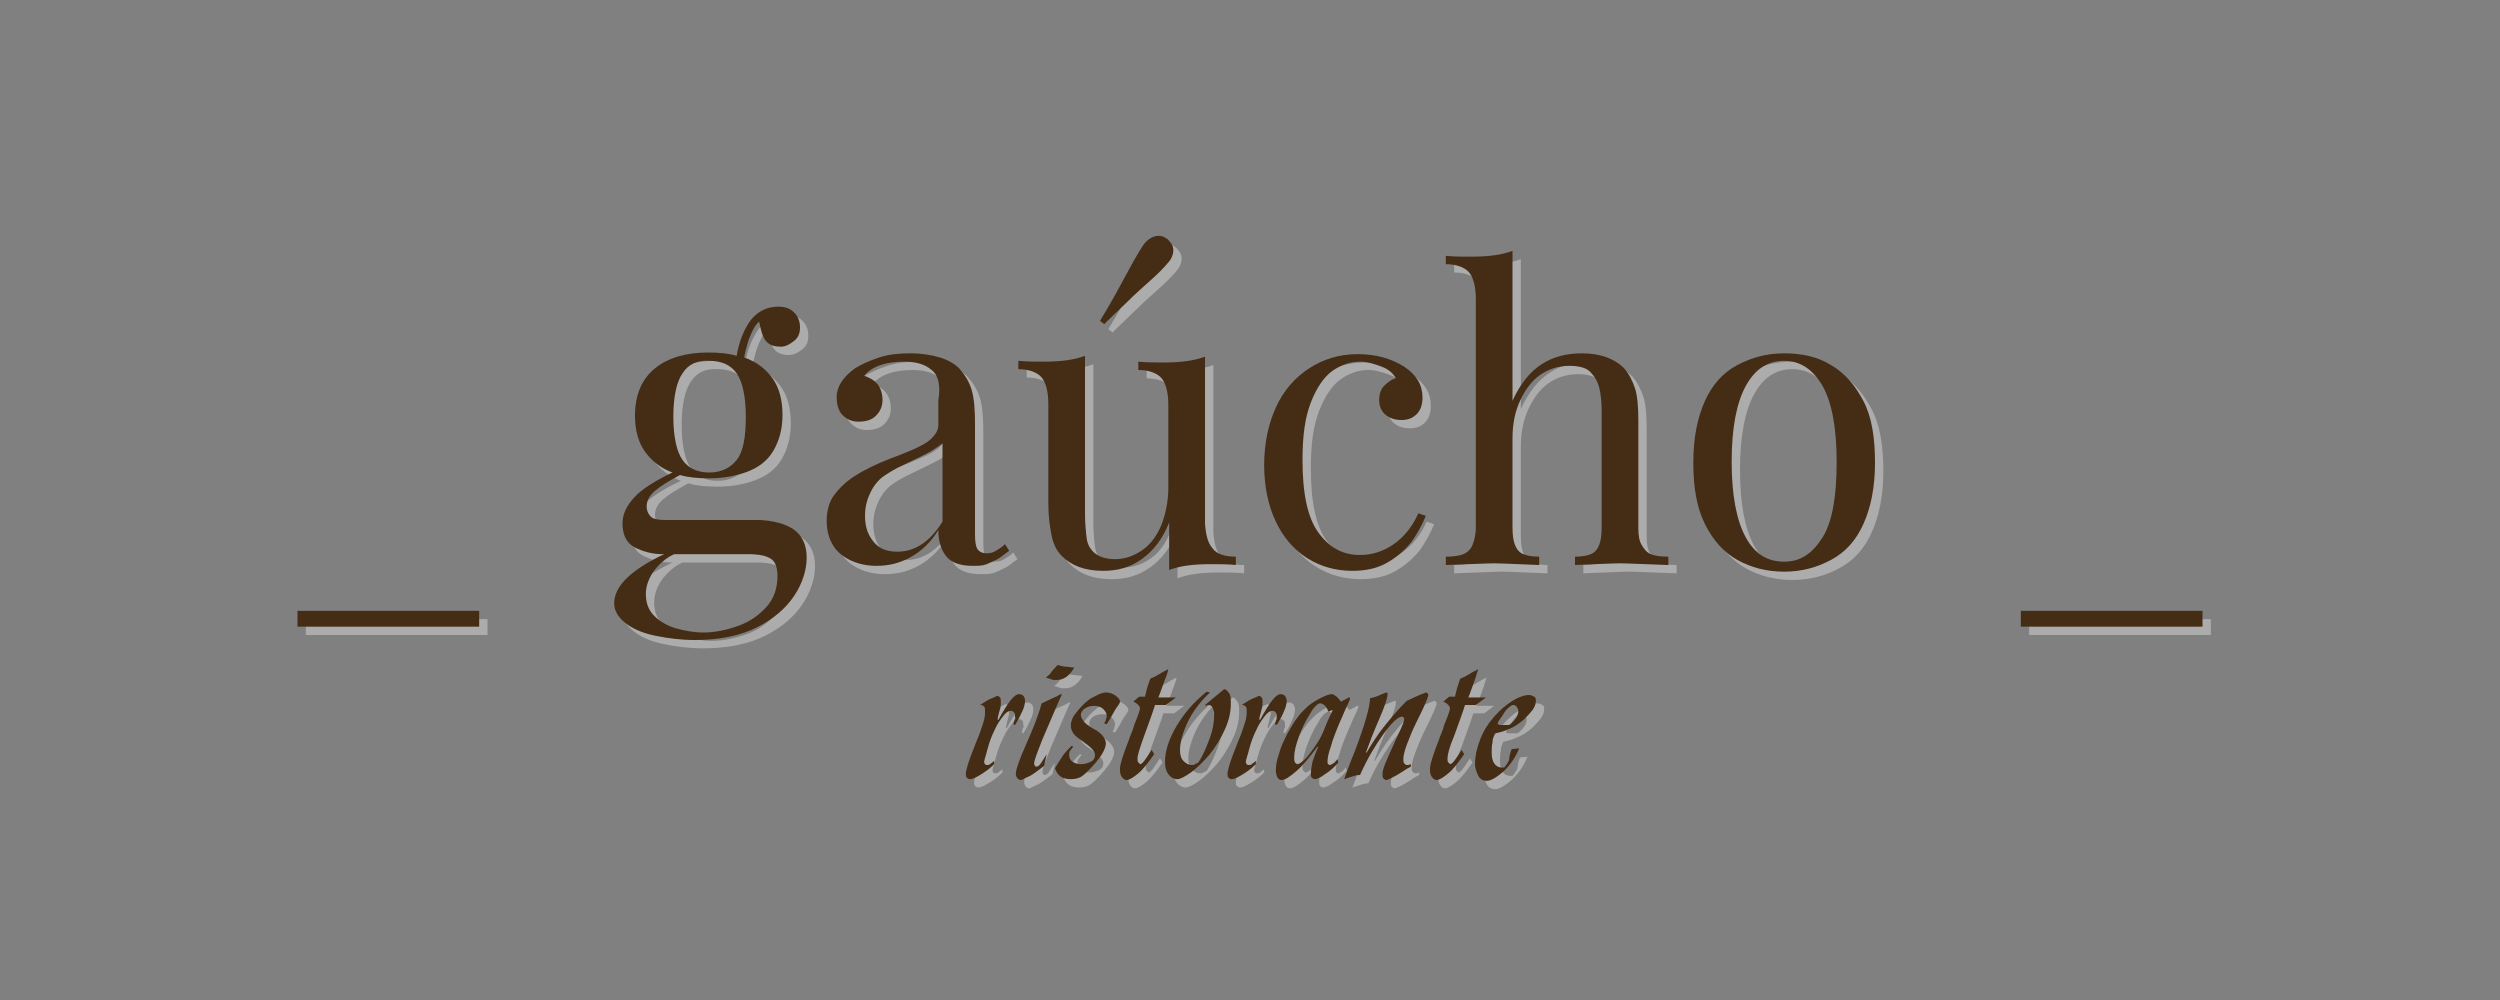 <?xml version="1.0" encoding="utf-8"?>
<svg version="1.1" id="Layer_1" xmlns="http://www.w3.org/2000/svg" xmlns:xlink="http://www.w3.org/1999/xlink" x="0px" y="0px"
	 viewBox="0 0 300 120" enable-background="new 0 0 300 120" xml:space="preserve">
<rect x="0" y="0" width="300" height="120" fill="#808080" stroke="none"/>
<g>
	<g opacity="0.35">
		<path fill="#FFFFFF" d="M36.7,76.2v-1.9h21.8v1.9H36.7z"/>
		<path fill="#FFFFFF" d="M96.2,64.5c1,0.7,1.6,1.8,1.6,3.4c0,1.5-0.5,3.1-1.5,4.6s-2.5,2.8-4.5,3.8c-2,1-4.5,1.5-7.4,1.5
			c-1.7,0-3.2-0.2-4.7-0.5s-2.7-0.8-3.6-1.5s-1.4-1.5-1.4-2.4c0-1.1,0.6-2.2,1.7-3.2s2.6-1.9,4.3-2.7h-0.2c-1.2,0-2.3-0.3-3.3-0.8
			s-1.5-1.5-1.5-2.9c0-1.1,0.5-2.1,1.4-3.1s2.5-2,4.6-3c-1.4-0.5-2.5-1.4-3.3-2.5s-1.2-2.6-1.2-4.3c0-2.5,0.8-4.4,2.4-5.7
			s3.8-1.9,6.4-1.9c1.2,0,2.4,0.1,3.4,0.4c0.3-1.8,0.9-3.2,1.7-4.3c0.9-1.1,2-1.6,3.3-1.6c0.8,0,1.4,0.2,1.9,0.7s0.7,1.1,0.7,1.8
			c0,0.7-0.2,1.2-0.7,1.6s-1,0.7-1.6,0.7c-0.8,0-1.4-0.2-1.8-0.7s-0.6-1.3-0.8-2.3c-0.5,0.4-0.9,1.2-1.3,2.3c-0.2,0.7-0.4,1.4-0.5,2
			c1.5,0.5,2.6,1.4,3.4,2.5s1.2,2.6,1.2,4.4c0,1.7-0.4,3.1-1.1,4.3s-1.8,2-3.1,2.5s-2.9,0.8-4.6,0.8c-1.3,0-2.5-0.1-3.5-0.4
			c-1.3,0.7-2.3,1.3-3,1.9s-1,1.2-1,1.9c0,0.5,0.2,0.9,0.5,1.2s0.9,0.4,1.8,0.4h11.3C93.8,63.5,95.1,63.8,96.2,64.5z M79.4,69.6
			c-0.6,0.9-0.9,1.8-0.9,2.7c0,1,0.3,1.9,1,2.6s1.6,1.2,2.6,1.5c1.1,0.3,2.2,0.5,3.3,0.5c1.4,0,2.8-0.3,4.2-0.8s2.5-1.3,3.4-2.3
			s1.3-2.3,1.3-3.7c0-0.6-0.1-1.1-0.3-1.5S93.5,68,93,67.8s-1.3-0.3-2.2-0.3h-8.9C80.8,68,80,68.8,79.4,69.6z M82.9,45.8
			c-0.7,1-1.1,2.8-1.1,5.2s0.4,4.2,1.1,5.2s1.8,1.5,3.2,1.5c1.4,0,2.5-0.5,3.3-1.5s1.1-2.8,1.1-5.2s-0.4-4.2-1.1-5.2
			s-1.8-1.5-3.3-1.5C84.7,44.2,83.6,44.7,82.9,45.8z"/>
		<path fill="#FFFFFF" d="M112.8,45.4c-0.8-0.7-1.9-1-3.3-1c-2.3,0-3.9,0.6-4.8,1.7c0.6,0.2,1.2,0.5,1.6,1s0.6,1.2,0.6,1.9
			c0,0.8-0.3,1.4-0.8,1.9s-1.2,0.7-2.1,0.7c-0.8,0-1.4-0.3-1.9-0.8s-0.7-1.3-0.7-2.2c0-1.2,0.8-2.4,2.2-3.4c0.8-0.5,1.7-0.9,2.9-1.3
			s2.4-0.5,3.8-0.5c1.3,0,2.5,0.2,3.5,0.5s1.8,0.8,2.3,1.3c0.7,0.8,1.2,1.6,1.5,2.6s0.4,2.4,0.4,4.1v13.3c0,0.8,0.1,1.4,0.3,1.7
			s0.6,0.5,1.1,0.5c0.4,0,0.8-0.1,1.1-0.3s0.7-0.4,1.1-0.8l0.5,0.8c-0.6,0.4-1,0.8-1.4,1s-0.8,0.4-1.3,0.6s-1,0.2-1.7,0.2
			c-1.5,0-2.6-0.4-3.2-1.2s-0.9-1.8-0.9-3.1c-0.9,1.5-2.1,2.6-3.4,3.3s-2.6,1-4,1c-1.1,0-2.1-0.2-3-0.6s-1.7-1-2.2-1.8
			s-0.8-1.8-0.8-3c0-1.2,0.3-2.3,0.9-3.1s1.4-1.6,2.5-2.3s2.5-1.4,4.3-2.1c0.3-0.1,1.1-0.4,2.3-0.9s2.1-1,2.6-1.5s0.8-1,0.8-1.6v-3
			C113.9,47.3,113.6,46,112.8,45.4z M112.8,55.1c-0.5,0.3-1.7,0.9-3.4,1.7c-0.9,0.4-1.7,0.9-2.3,1.3s-1.2,1.1-1.6,1.9
			s-0.7,1.7-0.7,2.9c0,1.4,0.4,2.4,1.1,3.2s1.6,1.1,2.8,1.1c2.1,0,3.9-1.2,5.4-3.6v-9.4C113.7,54.5,113.3,54.8,112.8,55.1z"/>
		<path fill="#FFFFFF" d="M146.5,66.8c0.5,0.7,1.5,1,2.8,1v1c-1-0.1-2-0.1-3-0.1c-2.1,0-3.7,0.2-5,0.7v-5.7c-0.8,2-1.9,3.4-3.3,4.4
			s-2.9,1.4-4.6,1.4c-2.2,0-3.8-0.6-5-1.8c-0.6-0.6-1-1.4-1.2-2.4s-0.4-2.3-0.4-3.8v-12c0-1.5-0.3-2.6-0.8-3.2s-1.5-1-2.8-1v-1
			c1,0.1,2,0.1,3,0.1c2,0,3.7-0.2,5-0.7v18.9c0,1.2,0.1,2.2,0.2,3s0.5,1.4,1,1.8s1.3,0.7,2.4,0.7c1.2,0,2.3-0.4,3.3-1.1
			s1.8-1.8,2.3-3.1s0.8-2.8,0.8-4.4v-9.9c0-1.5-0.3-2.6-0.8-3.2s-1.5-1-2.8-1v-1c1,0.1,2,0.1,3,0.1c2,0,3.7-0.2,5-0.7v20.1
			C145.7,65.1,145.9,66.1,146.5,66.8z M134.7,36.6c0.5-0.9,1.1-2,1.8-3.3s1.3-2.3,1.7-2.9c0.5-0.7,1.2-1.1,1.8-1.1
			c0.4,0,0.7,0.1,1.1,0.4c0.4,0.4,0.7,0.8,0.7,1.3c0,0.5-0.2,1.1-0.7,1.6c-0.5,0.6-1.2,1.3-2.1,2.1s-1.8,1.6-2.6,2.4
			s-1.8,1.7-2.9,2.8l-0.5-0.4C133.6,38.5,134.2,37.5,134.7,36.6z"/>
		<path fill="#FFFFFF" d="M170.4,66c-0.8,1-1.7,1.8-2.9,2.5s-2.6,1-4.2,1c-2,0-3.8-0.5-5.4-1.5s-2.9-2.5-3.8-4.4s-1.4-4.2-1.4-6.8
			c0-2.6,0.5-4.9,1.4-6.9s2.3-3.6,4-4.7s3.6-1.7,5.8-1.7s4,0.5,5.6,1.5c1.5,1,2.2,2.2,2.2,3.7c0,0.8-0.2,1.5-0.7,2s-1.1,0.7-1.8,0.7
			c-0.8,0-1.4-0.2-1.9-0.6s-0.8-1-0.8-1.8c0-0.7,0.2-1.3,0.6-1.7s0.9-0.8,1.4-0.9c-0.3-0.6-0.9-1.1-1.7-1.4s-1.7-0.6-2.6-0.6
			c-1.2,0-2.3,0.4-3.3,1.1s-1.9,2-2.6,3.8s-1,4-1,6.9c0,4,0.6,6.9,1.9,8.7s2.9,2.7,5,2.7c1.4,0,2.7-0.4,3.9-1.2s2.3-2,3.1-3.8
			l0.9,0.3C171.7,63.9,171.1,65,170.4,66z"/>
		<path fill="#FFFFFF" d="M186,44.7c1.4-0.9,3-1.3,4.8-1.3c2.2,0,3.9,0.6,5.1,1.8c0.6,0.7,1,1.5,1.3,2.4s0.4,2.3,0.4,3.9v12.8
			c0,0.9,0.1,1.6,0.4,2.1s0.6,0.9,1.1,1.1s1.2,0.3,2.1,0.3v1c-3-0.1-4.9-0.2-5.8-0.2c-0.9,0-2.7,0.1-5.4,0.2v-1
			c0.8,0,1.4-0.1,1.9-0.3s0.8-0.6,1-1.1s0.3-1.2,0.3-2.1V50.4c0-1.2-0.1-2.1-0.3-2.9s-0.6-1.4-1.1-1.9s-1.4-0.7-2.5-0.7
			c-1.3,0-2.5,0.4-3.5,1.1s-1.8,1.8-2.4,3.1s-0.9,2.8-0.9,4.5v10.7c0,0.9,0.1,1.6,0.3,2.1s0.5,0.9,1,1.1s1.1,0.3,1.9,0.3v1
			c-2.7-0.1-4.5-0.2-5.4-0.2c-0.9,0-2.8,0.1-5.8,0.2v-1c0.9,0,1.6-0.1,2.1-0.3s0.9-0.6,1.1-1.1s0.4-1.2,0.4-2.1V36.9
			c0-1.5-0.3-2.6-0.8-3.2s-1.5-1-2.8-1v-1c1,0.1,2,0.1,3,0.1c2.1,0,3.7-0.2,5-0.7v18C183.4,47.1,184.6,45.6,186,44.7z"/>
		<path fill="#FFFFFF" d="M220.7,44.8c1.6,0.9,2.9,2.4,3.9,4.3s1.4,4.4,1.4,7.4s-0.5,5.4-1.4,7.4s-2.2,3.4-3.9,4.3s-3.5,1.4-5.6,1.4
			s-4-0.5-5.6-1.4s-2.9-2.3-3.9-4.3s-1.4-4.4-1.4-7.4s0.5-5.4,1.4-7.4s2.2-3.4,3.9-4.3s3.5-1.4,5.6-1.4S219.1,43.8,220.7,44.8z
			 M210.5,47.3c-1.1,2-1.7,5-1.7,9.1c0,4.1,0.6,7.1,1.7,9.1s2.6,2.9,4.6,2.9s3.4-1,4.6-2.9s1.7-5,1.7-9.1c0-4.1-0.6-7.2-1.7-9.1
			s-2.6-3-4.6-3S211.6,45.3,210.5,47.3z"/>
		<path fill="#FFFFFF" d="M243.5,76.2v-1.9h21.8v1.9H243.5z"/>
	</g>
	<g>
		<g>
			<path fill="#442C15" d="M35.7,75.2v-1.9h21.8v1.9H35.7z"/>
			<path fill="#442C15" d="M95.2,63.5c1,0.7,1.6,1.8,1.6,3.4c0,1.5-0.5,3.1-1.5,4.6s-2.5,2.8-4.5,3.8c-2,1-4.5,1.5-7.4,1.5
				c-1.7,0-3.2-0.2-4.7-0.5s-2.7-0.8-3.6-1.5s-1.4-1.5-1.4-2.4c0-1.1,0.6-2.2,1.7-3.2s2.6-1.9,4.3-2.7h-0.2c-1.2,0-2.3-0.3-3.3-0.8
				s-1.5-1.5-1.5-2.9c0-1.1,0.5-2.1,1.4-3.1s2.5-2,4.6-3c-1.4-0.5-2.5-1.4-3.3-2.5s-1.2-2.6-1.2-4.3c0-2.5,0.8-4.4,2.4-5.7
				s3.8-1.9,6.4-1.9c1.2,0,2.4,0.1,3.4,0.4c0.3-1.8,0.9-3.2,1.7-4.3c0.9-1.1,2-1.6,3.3-1.6c0.8,0,1.4,0.2,1.9,0.7s0.7,1.1,0.7,1.8
				c0,0.7-0.2,1.2-0.7,1.6s-1,0.7-1.6,0.7c-0.8,0-1.4-0.2-1.8-0.7s-0.6-1.3-0.8-2.3c-0.5,0.4-0.9,1.2-1.3,2.3
				c-0.2,0.7-0.4,1.4-0.5,2c1.5,0.5,2.6,1.4,3.4,2.5s1.2,2.6,1.2,4.4c0,1.7-0.4,3.1-1.1,4.3s-1.8,2-3.1,2.5s-2.9,0.8-4.6,0.8
				c-1.3,0-2.5-0.1-3.5-0.4c-1.3,0.7-2.3,1.3-3,1.9s-1,1.2-1,1.9c0,0.5,0.2,0.9,0.5,1.2s0.9,0.4,1.8,0.4h11.3
				C92.8,62.5,94.1,62.8,95.2,63.5z M78.4,68.6c-0.6,0.9-0.9,1.8-0.9,2.7c0,1,0.3,1.9,1,2.6s1.6,1.2,2.6,1.5
				c1.1,0.3,2.2,0.5,3.3,0.5c1.4,0,2.8-0.3,4.2-0.8s2.5-1.3,3.4-2.3s1.3-2.3,1.3-3.7c0-0.6-0.1-1.1-0.3-1.5S92.5,67,92,66.8
				s-1.3-0.3-2.2-0.3h-8.9C79.8,67,79,67.8,78.4,68.6z M81.9,44.8c-0.7,1-1.1,2.8-1.1,5.2s0.4,4.2,1.1,5.2s1.8,1.5,3.2,1.5
				c1.4,0,2.5-0.5,3.3-1.5s1.1-2.8,1.1-5.2s-0.4-4.2-1.1-5.2s-1.8-1.5-3.3-1.5C83.7,43.2,82.6,43.7,81.9,44.8z"/>
			<path fill="#442C15" d="M111.8,44.4c-0.8-0.7-1.9-1-3.3-1c-2.3,0-3.9,0.6-4.8,1.7c0.6,0.2,1.2,0.5,1.6,1s0.6,1.2,0.6,1.9
				c0,0.8-0.3,1.4-0.8,1.9s-1.2,0.7-2.1,0.7c-0.8,0-1.4-0.3-1.9-0.8s-0.7-1.3-0.7-2.2c0-1.2,0.8-2.4,2.2-3.4
				c0.8-0.5,1.7-0.9,2.9-1.3s2.4-0.5,3.8-0.5c1.3,0,2.5,0.2,3.5,0.5s1.8,0.8,2.3,1.3c0.7,0.8,1.2,1.6,1.5,2.6s0.4,2.4,0.4,4.1v13.3
				c0,0.8,0.1,1.4,0.3,1.7s0.6,0.5,1.1,0.5c0.4,0,0.8-0.1,1.1-0.3s0.7-0.4,1.1-0.8l0.5,0.8c-0.6,0.4-1,0.8-1.4,1s-0.8,0.4-1.3,0.6
				s-1,0.2-1.7,0.2c-1.5,0-2.6-0.4-3.2-1.2s-0.9-1.8-0.9-3.1c-0.9,1.5-2.1,2.6-3.4,3.3s-2.6,1-4,1c-1.1,0-2.1-0.2-3-0.6
				s-1.7-1-2.2-1.8s-0.8-1.8-0.8-3c0-1.2,0.3-2.3,0.9-3.1s1.4-1.6,2.5-2.3s2.5-1.4,4.3-2.1c0.3-0.1,1.1-0.4,2.3-0.9s2.1-1,2.6-1.5
				s0.8-1,0.8-1.6v-3C112.9,46.3,112.6,45,111.8,44.4z M111.8,54.1c-0.5,0.3-1.7,0.9-3.4,1.7c-0.9,0.4-1.7,0.9-2.3,1.3
				s-1.2,1.1-1.6,1.9s-0.7,1.7-0.7,2.9c0,1.4,0.4,2.4,1.1,3.2s1.6,1.1,2.8,1.1c2.1,0,3.9-1.2,5.4-3.6v-9.4
				C112.7,53.5,112.3,53.8,111.8,54.1z"/>
			<path fill="#442C15" d="M145.5,65.8c0.5,0.7,1.5,1,2.8,1v1c-1-0.1-2-0.1-3-0.1c-2.1,0-3.7,0.2-5,0.7v-5.7c-0.8,2-1.9,3.4-3.3,4.4
				s-2.9,1.4-4.6,1.4c-2.2,0-3.8-0.6-5-1.8c-0.6-0.6-1-1.4-1.2-2.4s-0.4-2.3-0.4-3.8v-12c0-1.5-0.3-2.6-0.8-3.2s-1.5-1-2.8-1v-1
				c1,0.1,2,0.1,3,0.1c2,0,3.7-0.2,5-0.7v18.9c0,1.2,0.1,2.2,0.2,3s0.5,1.4,1,1.8s1.3,0.7,2.4,0.7c1.2,0,2.3-0.4,3.3-1.1
				s1.8-1.8,2.3-3.1s0.8-2.8,0.8-4.4v-9.9c0-1.5-0.3-2.6-0.8-3.2s-1.5-1-2.8-1v-1c1,0.1,2,0.1,3,0.1c2,0,3.7-0.2,5-0.7v20.1
				C144.7,64.1,144.9,65.1,145.5,65.8z M133.7,35.6c0.5-0.9,1.1-2,1.8-3.3s1.3-2.3,1.7-2.9c0.5-0.7,1.2-1.1,1.8-1.1
				c0.4,0,0.7,0.1,1.1,0.4c0.4,0.4,0.7,0.8,0.7,1.3c0,0.5-0.2,1.1-0.7,1.6c-0.5,0.6-1.2,1.3-2.1,2.1s-1.8,1.6-2.6,2.4
				s-1.8,1.7-2.9,2.8l-0.5-0.4C132.6,37.5,133.2,36.5,133.7,35.6z"/>
			<path fill="#442C15" d="M169.4,65c-0.8,1-1.7,1.8-2.9,2.5s-2.6,1-4.2,1c-2,0-3.8-0.5-5.4-1.5s-2.9-2.5-3.8-4.4s-1.4-4.2-1.4-6.8
				c0-2.6,0.5-4.9,1.4-6.9s2.3-3.6,4-4.7s3.6-1.7,5.8-1.7s4,0.5,5.6,1.5c1.5,1,2.2,2.2,2.2,3.7c0,0.8-0.2,1.5-0.7,2
				s-1.1,0.7-1.8,0.7c-0.8,0-1.4-0.2-1.9-0.6s-0.8-1-0.8-1.8c0-0.7,0.2-1.3,0.6-1.7s0.9-0.8,1.4-0.9c-0.3-0.6-0.9-1.1-1.7-1.4
				s-1.7-0.6-2.6-0.6c-1.2,0-2.3,0.4-3.3,1.1s-1.9,2-2.6,3.8s-1,4-1,6.9c0,4,0.6,6.9,1.9,8.7s2.9,2.7,5,2.7c1.4,0,2.7-0.4,3.9-1.2
				s2.3-2,3.1-3.8l0.9,0.3C170.7,62.9,170.1,64,169.4,65z"/>
			<path fill="#442C15" d="M185,43.7c1.4-0.9,3-1.3,4.8-1.3c2.2,0,3.9,0.6,5.1,1.8c0.6,0.7,1,1.5,1.3,2.4s0.4,2.3,0.4,3.9v12.8
				c0,0.9,0.1,1.6,0.4,2.1s0.6,0.9,1.1,1.1s1.2,0.3,2.1,0.3v1c-3-0.1-4.9-0.2-5.8-0.2c-0.9,0-2.7,0.1-5.4,0.2v-1
				c0.8,0,1.4-0.1,1.9-0.3s0.8-0.6,1-1.1s0.3-1.2,0.3-2.1V49.4c0-1.2-0.1-2.1-0.3-2.9s-0.6-1.4-1.1-1.9s-1.4-0.7-2.5-0.7
				c-1.3,0-2.5,0.4-3.5,1.1s-1.8,1.8-2.4,3.1s-0.9,2.8-0.9,4.5v10.7c0,0.9,0.1,1.6,0.3,2.1s0.5,0.9,1,1.1s1.1,0.3,1.9,0.3v1
				c-2.7-0.1-4.5-0.2-5.4-0.2c-0.9,0-2.8,0.1-5.8,0.2v-1c0.9,0,1.6-0.1,2.1-0.3s0.9-0.6,1.1-1.1s0.4-1.2,0.4-2.1V35.9
				c0-1.5-0.3-2.6-0.8-3.2s-1.5-1-2.8-1v-1c1,0.1,2,0.1,3,0.1c2.1,0,3.7-0.2,5-0.7v18C182.4,46.1,183.6,44.6,185,43.7z"/>
			<path fill="#442C15" d="M219.7,43.8c1.6,0.9,2.9,2.4,3.9,4.3s1.4,4.4,1.4,7.4s-0.5,5.4-1.4,7.4s-2.2,3.4-3.9,4.3
				s-3.5,1.4-5.6,1.4s-4-0.5-5.6-1.4s-2.9-2.3-3.9-4.3s-1.4-4.4-1.4-7.4s0.5-5.4,1.4-7.4s2.2-3.4,3.9-4.3s3.5-1.4,5.6-1.4
				S218.1,42.8,219.7,43.8z M209.5,46.3c-1.1,2-1.7,5-1.7,9.1c0,4.1,0.6,7.1,1.7,9.1s2.6,2.9,4.6,2.9s3.4-1,4.6-2.9s1.7-5,1.7-9.1
				c0-4.1-0.6-7.2-1.7-9.1s-2.6-3-4.6-3S210.6,44.3,209.5,46.3z"/>
			<path fill="#442C15" d="M242.5,75.2v-1.9h21.8v1.9H242.5z"/>
		</g>
	</g>
</g>
<g>
	<g opacity="0.35">
		<path fill="#FFFFFF" d="M118.6,85.6c0.6-0.4,1.1-0.7,1.4-0.8s0.6-0.3,0.7-0.3c0.1,0,0.2,0.1,0.3,0.2s0.1,0.3,0.1,0.5
			c0,0.3,0,0.6-0.1,0.9s-0.2,0.7-0.3,1.2l0.1,0.1c0.6-1.1,1.1-1.9,1.5-2.4s0.7-0.7,1-0.7c0.2,0,0.4,0.1,0.5,0.2s0.2,0.3,0.2,0.6
			c0,0.3-0.1,0.8-0.3,1.2s-0.5,1.1-0.9,1.7l-0.2-0.1c0.1-0.3,0.1-0.5,0.2-0.6s0-0.2,0-0.3c0-0.2,0-0.4-0.1-0.5s-0.2-0.2-0.4-0.2
			c-0.3,0-0.6,0.2-0.9,0.6s-0.7,0.9-1,1.6c-0.4,0.8-0.7,1.6-0.9,2.4s-0.4,1.3-0.4,1.5c0,0.1,0,0.2,0.1,0.3s0.1,0.1,0.3,0.1
			c0.1,0,0.2,0,0.3-0.1s0.3-0.2,0.5-0.4l0,0.4c-0.6,0.6-1.2,1-1.7,1.3s-0.9,0.5-1.2,0.5c-0.2,0-0.3-0.1-0.4-0.2s-0.1-0.3-0.1-0.5
			c0-0.2,0.1-0.5,0.2-0.9s0.5-1.5,1.1-3c0.4-0.9,0.6-1.6,0.8-2.2s0.2-1,0.2-1.4c0-0.2,0-0.4-0.1-0.5s-0.2-0.2-0.4-0.2L118.6,85.6z"
			/>
		<path fill="#FFFFFF" d="M126,85.4c0.5-0.2,1-0.5,1.5-0.7s0.7-0.4,0.8-0.4c0,0,0.1,0,0.1,0s0,0,0,0.1c0,0-0.3,0.6-0.8,1.8
			s-1,2.3-1.5,3.5c-0.4,1-0.7,1.8-0.8,2.1s-0.2,0.6-0.2,0.8c0,0.1,0,0.2,0.1,0.3s0.1,0.1,0.2,0.1c0.1,0,0.3-0.1,0.5-0.4
			s0.4-0.6,0.7-1.1l-0.3,1.4c-0.8,0.6-1.4,1.1-1.9,1.3s-0.7,0.4-0.9,0.4c-0.2,0-0.3-0.1-0.4-0.2s-0.2-0.3-0.2-0.6
			c0-0.4,0.4-1.6,1.2-3.4S125.6,86.9,126,85.4z M126.5,82.3c0.3-0.2,0.5-0.4,0.7-0.7s0.5-0.5,0.7-0.8c0.4,0.1,0.7,0.2,1,0.2
			s0.6,0.1,1,0.1c-0.2,0.4-0.5,0.8-0.9,1.1s-0.8,0.4-1.3,0.4c-0.2,0-0.4,0-0.6-0.1S126.7,82.4,126.5,82.3z"/>
		<path fill="#FFFFFF" d="M133.8,87.9l-0.3-0.1c0.1-0.2,0.2-0.3,0.2-0.4s0.1-0.3,0.1-0.4c0-0.4-0.1-0.6-0.4-0.9s-0.7-0.4-1.1-0.4
			c-0.4,0-0.8,0.1-1.1,0.3s-0.5,0.5-0.5,0.8c0,0.2,0.1,0.4,0.3,0.7s0.6,0.6,1.3,1c0,0,0.1,0.1,0.2,0.1c0.8,0.5,1.2,1.1,1.2,1.6
			c0,0.3-0.1,0.6-0.3,1s-0.5,0.8-0.9,1.3c-0.7,0.8-1.2,1.3-1.6,1.6s-0.9,0.4-1.4,0.4c-0.5,0-0.9-0.1-1.2-0.3s-0.6-0.6-0.7-1
			c0.2-0.4,0.5-0.8,0.8-1.3s0.7-0.9,1.2-1.4l0.2,0.1c-0.2,0.2-0.3,0.4-0.4,0.5s-0.1,0.3-0.1,0.5c0,0.3,0.1,0.6,0.4,0.8
			s0.6,0.3,1,0.3c0.4,0,0.8-0.1,1.2-0.3s0.5-0.5,0.5-0.8c0-0.4-0.4-0.9-1.3-1.5l-0.1-0.1c-0.6-0.4-1-0.7-1.2-1s-0.3-0.6-0.3-1
			c0-0.3,0.1-0.5,0.2-0.8s0.4-0.6,0.7-1c0.5-0.6,1.1-1.2,1.7-1.5s1.1-0.6,1.6-0.6c0.4,0,0.8,0.1,1.2,0.4s0.5,0.5,0.5,0.7
			c0,0.1-0.1,0.3-0.4,0.7S134.3,87.2,133.8,87.9z"/>
		<path fill="#FFFFFF" d="M139.1,82.4c0.3-0.1,0.7-0.3,1-0.5s0.7-0.4,1.1-0.6c-0.1,0.5-0.3,1-0.5,1.5s-0.4,1.2-0.7,1.9h2.1l-1.2,0.9
			l-1.3,0c-0.3,1-0.8,2.3-1.3,3.7s-0.8,2.3-0.8,2.7c0,0.2,0,0.4,0.1,0.5s0.2,0.2,0.3,0.2c0.3-0.2,0.5-0.5,0.7-0.8s0.4-0.6,0.6-0.9
			l0.3,0.5c-0.7,1-1.3,1.8-1.9,2.3s-1.1,0.8-1.4,0.8c-0.2,0-0.4-0.1-0.6-0.4s-0.2-0.6-0.2-1c0-0.5,0.4-1.7,1.1-3.5
			c0.1-0.4,0.3-0.7,0.3-0.8c0.1-0.2,0.2-0.5,0.3-0.9c0.5-1.2,0.7-1.8,0.7-2c0-0.1-0.1-0.3-0.2-0.4s-0.3-0.3-0.6-0.4l0.7-0.6l0.7,0
			c0.1-0.4,0.2-0.9,0.4-1.5S139,82.5,139.1,82.4z"/>
		<path fill="#FFFFFF" d="M145.8,84l0.4,0.1c-1.1,1-2,2.2-2.6,3.4s-1,2.5-1,3.5c0,0.5,0.1,1,0.4,1.3s0.6,0.5,1,0.5
			c0.1,0,0.3,0,0.4-0.1s0.3-0.1,0.4-0.2c0.6-0.9,1-1.9,1.4-3s0.5-2,0.5-2.8c0-0.3-0.1-0.6-0.2-0.8s-0.3-0.3-0.4-0.3
			c-0.1,0-0.2,0-0.2,0s-0.1,0.1-0.2,0.1l-0.1-0.1l2.3-1.9c0.2,0,0.4,0.2,0.6,0.5s0.2,0.7,0.2,1.2c0,1-0.2,2-0.7,3.1
			s-1.1,2.1-1.9,3.1c-0.8,0.9-1.5,1.6-2.2,2.1s-1.3,0.8-1.6,0.8c-0.4,0-0.8-0.2-1.1-0.6s-0.4-0.9-0.4-1.5c0-1.3,0.5-2.8,1.4-4.3
			S144.2,85.3,145.8,84z"/>
		<path fill="#FFFFFF" d="M150,85.6c0.6-0.4,1.1-0.7,1.4-0.8s0.6-0.3,0.7-0.3c0.1,0,0.2,0.1,0.3,0.2s0.1,0.3,0.1,0.5
			c0,0.3,0,0.6-0.1,0.9c-0.1,0.4-0.2,0.7-0.3,1.2l0.1,0.1c0.6-1.1,1.1-1.9,1.5-2.4c0.4-0.5,0.7-0.7,1-0.7c0.2,0,0.4,0.1,0.5,0.2
			c0.1,0.2,0.2,0.3,0.2,0.6c0,0.3-0.1,0.8-0.3,1.2c-0.2,0.5-0.5,1.1-0.9,1.7l-0.2-0.1c0.1-0.3,0.1-0.5,0.2-0.6c0-0.1,0-0.2,0-0.3
			c0-0.2,0-0.4-0.1-0.5c-0.1-0.1-0.2-0.2-0.4-0.2c-0.3,0-0.6,0.2-0.9,0.6s-0.7,0.9-1,1.6c-0.4,0.8-0.7,1.6-0.9,2.4s-0.4,1.3-0.4,1.5
			c0,0.1,0,0.2,0.1,0.3s0.1,0.1,0.3,0.1c0.1,0,0.2,0,0.3-0.1s0.3-0.2,0.5-0.4l0,0.4c-0.6,0.6-1.2,1-1.7,1.3s-0.9,0.5-1.2,0.5
			c-0.2,0-0.3-0.1-0.4-0.2s-0.1-0.3-0.1-0.5c0-0.2,0.1-0.5,0.2-0.9s0.5-1.5,1.1-3c0.4-0.9,0.6-1.6,0.8-2.2s0.2-1,0.2-1.4
			c0-0.2,0-0.4-0.1-0.5s-0.2-0.2-0.4-0.2L150,85.6z"/>
		<path fill="#FFFFFF" d="M161.5,92.1l0.1,0.4c-0.5,0.6-1.1,1.1-1.6,1.4c-0.5,0.4-1,0.6-1.2,0.6c-0.2,0-0.3-0.1-0.4-0.2
			s-0.1-0.3-0.1-0.5c0-0.4,0.1-0.8,0.2-1.4c0.2-0.5,0.4-1.2,0.7-1.8l-0.1,0c-0.9,1.2-1.7,2.2-2.5,2.9c-0.8,0.7-1.4,1.1-1.8,1.1
			c-0.2,0-0.4-0.1-0.5-0.3c-0.1-0.2-0.2-0.5-0.2-0.8c0-0.6,0.1-1.3,0.4-2.1c0.2-0.8,0.6-1.6,1-2.4c0.4-0.7,0.8-1.4,1.2-1.9
			c0.4-0.6,0.9-1,1.3-1.4c0.5-0.4,1-0.7,1.6-1c0.6-0.3,1-0.4,1.2-0.4c0.2,0,0.3,0.1,0.6,0.3c0.2,0.2,0.4,0.4,0.5,0.6
			c0.2-0.1,0.4-0.2,0.6-0.3s0.3-0.2,0.4-0.2c0,0,0.1,0,0.1,0c0,0,0,0,0,0.1c0,0.1-0.1,0.4-0.4,1c-0.3,0.6-0.5,1.2-0.8,1.8
			c-0.5,1.2-0.9,2.2-1.1,3c-0.3,0.8-0.4,1.4-0.4,1.8c0,0.1,0,0.3,0.1,0.3c0.1,0.1,0.1,0.1,0.2,0.1c0.1,0,0.2-0.1,0.4-0.2
			C161.2,92.5,161.3,92.3,161.5,92.1z M160.4,86.4c-0.1-0.3-0.2-0.5-0.4-0.7c-0.2-0.2-0.4-0.3-0.6-0.3c-0.1,0-0.3,0.1-0.5,0.3
			c-0.2,0.2-0.4,0.4-0.6,0.8c-0.5,0.8-1,1.7-1.4,2.8c-0.4,1.1-0.6,1.9-0.6,2.6c0,0.2,0,0.4,0.1,0.6c0.1,0.1,0.2,0.2,0.3,0.2
			c0.2,0,0.6-0.3,1.1-0.8c0.5-0.6,1-1.3,1.5-2.1c0.1-0.2,0.4-0.7,0.7-1.5c0.3-0.8,0.6-1.4,0.9-2l0-0.1L160.4,86.4z"/>
		<path fill="#FFFFFF" d="M164.2,94c-0.4,0-0.7,0.1-1,0.2c-0.3,0.1-0.6,0.2-0.9,0.3c0.3-0.8,0.7-2,1.3-3.4c1.2-3.2,1.8-5.3,1.8-6.3
			c0.4-0.1,0.8-0.2,1.2-0.4c0.5-0.2,0.7-0.3,0.8-0.3c0.1,0,0.1,0,0.1,0.1c0,0,0,0.1,0,0.2c0,0.3-0.3,1.3-1,2.9
			c-0.7,1.6-1.2,2.9-1.6,4l0.1,0c0.6-1,1.2-2,2-3s1.7-2.1,2.8-3.2c0.9-0.4,1.5-0.7,1.8-0.8c0.3-0.1,0.5-0.2,0.5-0.2
			c0.1,0,0.1,0,0.2,0.1c0,0,0.1,0.1,0.1,0.2c0,0.2-0.4,1.2-1.2,2.8l-0.2,0.4c-0.5,1-0.9,2-1.2,2.8c-0.3,0.8-0.4,1.4-0.4,1.7
			c0,0.2,0,0.4,0.1,0.5s0.2,0.2,0.3,0.2c0.1,0,0.1,0,0.2,0c0.1,0,0.2-0.1,0.3-0.1v0.3c-0.2,0.1-0.6,0.3-1,0.6c-1.1,0.7-1.8,1-1.9,1
			c-0.2,0-0.3-0.1-0.4-0.2s-0.1-0.3-0.1-0.5c0-0.3,0.1-0.7,0.3-1.2c0.2-0.5,0.6-1.4,1.1-2.5c0.1-0.3,0.3-0.6,0.5-1.1
			c0.5-1,0.7-1.6,0.7-1.8c0-0.1,0-0.2-0.1-0.2c0-0.1-0.1-0.1-0.2-0.1c-0.4,0-1.2,0.7-2.2,2.1S165.1,92,164.2,94z"/>
		<path fill="#FFFFFF" d="M176.3,82.4c0.3-0.1,0.7-0.3,1-0.5c0.3-0.2,0.7-0.4,1.1-0.6c-0.2,0.5-0.3,1-0.5,1.5
			c-0.2,0.5-0.4,1.2-0.7,1.9h2.1l-1.2,0.9l-1.3,0c-0.3,1-0.8,2.3-1.3,3.7c-0.6,1.4-0.8,2.3-0.8,2.7c0,0.2,0,0.4,0.1,0.5
			c0.1,0.1,0.2,0.2,0.3,0.2c0.3-0.2,0.5-0.5,0.7-0.8c0.2-0.3,0.4-0.6,0.6-0.9l0.3,0.5c-0.7,1-1.3,1.8-1.9,2.3s-1.1,0.8-1.4,0.8
			c-0.2,0-0.4-0.1-0.6-0.4c-0.2-0.3-0.2-0.6-0.2-1c0-0.5,0.4-1.7,1.1-3.5c0.1-0.4,0.3-0.7,0.3-0.8c0.1-0.2,0.2-0.5,0.3-0.9
			c0.5-1.2,0.7-1.8,0.7-2c0-0.1-0.1-0.3-0.2-0.4s-0.3-0.3-0.6-0.4l0.7-0.6l0.7,0c0.1-0.4,0.2-0.9,0.4-1.5S176.2,82.5,176.3,82.4z"/>
		<path fill="#FFFFFF" d="M182.4,90.9l0.9-0.1c-0.4,1-1,1.9-1.8,2.7c-0.9,0.8-1.6,1.2-2.1,1.2c-0.4,0-0.8-0.2-1-0.6
			s-0.4-0.9-0.4-1.4c0-0.9,0.2-1.9,0.6-2.9c0.4-1.1,1-2,1.7-2.8c0.7-0.8,1.4-1.4,2.2-1.9s1.5-0.7,2-0.7c0.2,0,0.4,0.1,0.6,0.2
			s0.2,0.3,0.2,0.5c0,0.3-0.1,0.7-0.4,1.1s-0.7,0.8-1.1,1.2c-0.6,0.5-1.2,0.9-1.8,1.1c-0.6,0.3-1.1,0.4-1.6,0.5
			c-0.2,0.4-0.3,0.7-0.3,1.1c-0.1,0.4-0.1,0.8-0.1,1.2c0,0.6,0.1,1,0.3,1.3c0.2,0.3,0.5,0.5,0.9,0.5c0.1,0,0.1,0,0.2,0s0.1,0,0.1,0
			c0.2-0.2,0.4-0.5,0.6-0.9C182.1,91.8,182.2,91.4,182.4,90.9z M180.7,87.9c0.1,0,0.2,0.1,0.4,0.1s0.3,0,0.5,0c0,0,0.1,0,0.2,0
			c0.1,0,0.2,0,0.3,0c0.3-0.2,0.6-0.5,0.8-0.8c0.2-0.3,0.3-0.6,0.3-0.9c0-0.2-0.1-0.3-0.2-0.5c-0.1-0.1-0.2-0.2-0.4-0.2
			c-0.1,0-0.1,0-0.3,0.1c0,0,0,0,0,0c-0.4,0.3-0.7,0.6-0.9,1S180.8,87.4,180.7,87.9z"/>
	</g>
	<g>
		<g>
			<path fill="#442C15" d="M117.6,84.6c0.6-0.4,1.1-0.7,1.4-0.8s0.6-0.3,0.7-0.3c0.1,0,0.2,0.1,0.3,0.2s0.1,0.3,0.1,0.5
				c0,0.3,0,0.6-0.1,0.9s-0.2,0.7-0.3,1.2l0.1,0.1c0.6-1.1,1.1-1.9,1.5-2.4s0.7-0.7,1-0.7c0.2,0,0.4,0.1,0.5,0.2s0.2,0.3,0.2,0.6
				c0,0.3-0.1,0.8-0.3,1.2s-0.5,1.1-0.9,1.7l-0.2-0.1c0.1-0.3,0.1-0.5,0.2-0.6s0-0.2,0-0.3c0-0.2,0-0.4-0.1-0.5s-0.2-0.2-0.4-0.2
				c-0.3,0-0.6,0.2-0.9,0.6s-0.7,0.9-1,1.6c-0.4,0.8-0.7,1.6-0.9,2.4s-0.4,1.3-0.4,1.5c0,0.1,0,0.2,0.1,0.3s0.1,0.1,0.3,0.1
				c0.1,0,0.2,0,0.3-0.1s0.3-0.2,0.5-0.4l0,0.4c-0.6,0.6-1.2,1-1.7,1.3s-0.9,0.5-1.2,0.5c-0.2,0-0.3-0.1-0.4-0.2s-0.1-0.3-0.1-0.5
				c0-0.2,0.1-0.5,0.2-0.9s0.5-1.5,1.1-3c0.4-0.9,0.6-1.6,0.8-2.2s0.2-1,0.2-1.4c0-0.2,0-0.4-0.1-0.5s-0.2-0.2-0.4-0.2L117.6,84.6z"
				/>
			<path fill="#442C15" d="M125,84.4c0.5-0.2,1-0.5,1.5-0.7s0.7-0.4,0.8-0.4c0,0,0.1,0,0.1,0s0,0,0,0.1c0,0-0.3,0.6-0.8,1.8
				s-1,2.3-1.5,3.5c-0.4,1-0.7,1.8-0.8,2.1s-0.2,0.6-0.2,0.8c0,0.1,0,0.2,0.1,0.3s0.1,0.1,0.2,0.1c0.1,0,0.3-0.1,0.5-0.4
				s0.4-0.6,0.7-1.1l-0.3,1.4c-0.8,0.6-1.4,1.1-1.9,1.3s-0.7,0.4-0.9,0.4c-0.2,0-0.3-0.1-0.4-0.2s-0.2-0.3-0.2-0.6
				c0-0.4,0.4-1.6,1.2-3.4S124.6,85.9,125,84.4z M125.5,81.3c0.3-0.2,0.5-0.4,0.7-0.7s0.5-0.5,0.7-0.8c0.4,0.1,0.7,0.2,1,0.2
				s0.6,0.1,1,0.1c-0.2,0.4-0.5,0.8-0.9,1.1s-0.8,0.4-1.3,0.4c-0.2,0-0.4,0-0.6-0.1S125.7,81.4,125.5,81.3z"/>
			<path fill="#442C15" d="M132.8,86.9l-0.3-0.1c0.1-0.2,0.2-0.3,0.2-0.4s0.1-0.3,0.1-0.4c0-0.4-0.1-0.6-0.4-0.9s-0.7-0.4-1.1-0.4
				c-0.4,0-0.8,0.1-1.1,0.3s-0.5,0.5-0.5,0.8c0,0.2,0.1,0.4,0.3,0.7s0.6,0.6,1.3,1c0,0,0.1,0.1,0.2,0.1c0.8,0.5,1.2,1.1,1.2,1.6
				c0,0.3-0.1,0.6-0.3,1s-0.5,0.8-0.9,1.3c-0.7,0.8-1.2,1.3-1.6,1.6s-0.9,0.4-1.4,0.4c-0.5,0-0.9-0.1-1.2-0.3s-0.6-0.6-0.7-1
				c0.2-0.4,0.5-0.8,0.8-1.3s0.7-0.9,1.2-1.4l0.2,0.1c-0.2,0.2-0.3,0.4-0.4,0.5s-0.1,0.3-0.1,0.5c0,0.3,0.1,0.6,0.4,0.8
				s0.6,0.3,1,0.3c0.4,0,0.8-0.1,1.2-0.3s0.5-0.5,0.5-0.8c0-0.4-0.4-0.9-1.3-1.5l-0.1-0.1c-0.6-0.4-1-0.7-1.2-1s-0.3-0.6-0.3-1
				c0-0.3,0.1-0.5,0.2-0.8s0.4-0.6,0.7-1c0.5-0.6,1.1-1.2,1.7-1.5s1.1-0.6,1.6-0.6c0.4,0,0.8,0.1,1.2,0.4s0.5,0.5,0.5,0.7
				c0,0.1-0.1,0.3-0.4,0.7S133.3,86.2,132.8,86.9z"/>
			<path fill="#442C15" d="M138.1,81.4c0.3-0.1,0.7-0.3,1-0.5s0.7-0.4,1.1-0.6c-0.1,0.5-0.3,1-0.5,1.5s-0.4,1.2-0.7,1.9h2.1
				l-1.2,0.9l-1.3,0c-0.3,1-0.8,2.3-1.3,3.7s-0.8,2.3-0.8,2.7c0,0.2,0,0.4,0.1,0.5s0.2,0.2,0.3,0.2c0.3-0.2,0.5-0.5,0.7-0.8
				s0.4-0.6,0.6-0.9l0.3,0.5c-0.7,1-1.3,1.8-1.9,2.3s-1.1,0.8-1.4,0.8c-0.2,0-0.4-0.1-0.6-0.4s-0.2-0.6-0.2-1c0-0.5,0.4-1.7,1.1-3.5
				c0.1-0.4,0.3-0.7,0.3-0.8c0.1-0.2,0.2-0.5,0.3-0.9c0.5-1.2,0.7-1.8,0.7-2c0-0.1-0.1-0.3-0.2-0.4s-0.3-0.3-0.6-0.4l0.7-0.6l0.7,0
				c0.1-0.4,0.2-0.9,0.4-1.5S138,81.5,138.1,81.4z"/>
			<path fill="#442C15" d="M144.8,83l0.4,0.1c-1.1,1-2,2.2-2.6,3.4s-1,2.5-1,3.5c0,0.5,0.1,1,0.4,1.3s0.6,0.5,1,0.5
				c0.1,0,0.3,0,0.4-0.1s0.3-0.1,0.4-0.2c0.6-0.9,1-1.9,1.4-3s0.5-2,0.5-2.8c0-0.3-0.1-0.6-0.2-0.8s-0.3-0.3-0.4-0.3
				c-0.1,0-0.2,0-0.2,0s-0.1,0.1-0.2,0.1l-0.1-0.1l2.3-1.9c0.2,0,0.4,0.2,0.6,0.5s0.2,0.7,0.2,1.2c0,1-0.2,2-0.7,3.1
				s-1.1,2.1-1.9,3.1c-0.8,0.9-1.5,1.6-2.2,2.1s-1.3,0.8-1.6,0.8c-0.4,0-0.8-0.2-1.1-0.6s-0.4-0.9-0.4-1.5c0-1.3,0.5-2.8,1.4-4.3
				S143.2,84.3,144.8,83z"/>
			<path fill="#442C15" d="M149,84.6c0.6-0.4,1.1-0.7,1.4-0.8s0.6-0.3,0.7-0.3c0.1,0,0.2,0.1,0.3,0.2s0.1,0.3,0.1,0.5
				c0,0.3,0,0.6-0.1,0.9c-0.1,0.4-0.2,0.7-0.3,1.2l0.1,0.1c0.6-1.1,1.1-1.9,1.5-2.4c0.4-0.5,0.7-0.7,1-0.7c0.2,0,0.4,0.1,0.5,0.2
				c0.1,0.2,0.2,0.3,0.2,0.6c0,0.3-0.1,0.8-0.3,1.2c-0.2,0.5-0.5,1.1-0.9,1.7l-0.2-0.1c0.1-0.3,0.1-0.5,0.2-0.6c0-0.1,0-0.2,0-0.3
				c0-0.2,0-0.4-0.1-0.5c-0.1-0.1-0.2-0.2-0.4-0.2c-0.3,0-0.6,0.2-0.9,0.6s-0.7,0.9-1,1.6c-0.4,0.8-0.7,1.6-0.9,2.4
				s-0.4,1.3-0.4,1.5c0,0.1,0,0.2,0.1,0.3s0.1,0.1,0.3,0.1c0.1,0,0.2,0,0.3-0.1s0.3-0.2,0.5-0.4l0,0.4c-0.6,0.6-1.2,1-1.7,1.3
				s-0.9,0.5-1.2,0.5c-0.2,0-0.3-0.1-0.4-0.2s-0.1-0.3-0.1-0.5c0-0.2,0.1-0.5,0.2-0.9s0.5-1.5,1.1-3c0.4-0.9,0.6-1.6,0.8-2.2
				s0.2-1,0.2-1.4c0-0.2,0-0.4-0.1-0.5s-0.2-0.2-0.4-0.2L149,84.6z"/>
			<path fill="#442C15" d="M160.5,91.1l0.1,0.4c-0.5,0.6-1.1,1.1-1.6,1.4c-0.5,0.4-1,0.6-1.2,0.6c-0.2,0-0.3-0.1-0.4-0.2
				s-0.1-0.3-0.1-0.5c0-0.4,0.1-0.8,0.2-1.4c0.2-0.5,0.4-1.2,0.7-1.8l-0.1,0c-0.9,1.2-1.7,2.2-2.5,2.9c-0.8,0.7-1.4,1.1-1.8,1.1
				c-0.2,0-0.4-0.1-0.5-0.3c-0.1-0.2-0.2-0.5-0.2-0.8c0-0.6,0.1-1.3,0.4-2.1c0.2-0.8,0.6-1.6,1-2.4c0.4-0.7,0.8-1.4,1.2-1.9
				c0.4-0.6,0.9-1,1.3-1.4c0.5-0.4,1-0.7,1.6-1c0.6-0.3,1-0.4,1.2-0.4c0.2,0,0.3,0.1,0.6,0.3c0.2,0.2,0.4,0.4,0.5,0.6
				c0.2-0.1,0.4-0.2,0.6-0.3s0.3-0.2,0.4-0.2c0,0,0.1,0,0.1,0c0,0,0,0,0,0.1c0,0.1-0.1,0.4-0.4,1c-0.3,0.6-0.5,1.2-0.8,1.8
				c-0.5,1.2-0.9,2.2-1.1,3c-0.3,0.8-0.4,1.4-0.4,1.8c0,0.1,0,0.3,0.1,0.3c0.1,0.1,0.1,0.1,0.2,0.1c0.1,0,0.2-0.1,0.4-0.2
				C160.2,91.5,160.3,91.3,160.5,91.1z M159.4,85.4c-0.1-0.3-0.2-0.5-0.4-0.7c-0.2-0.2-0.4-0.3-0.6-0.3c-0.1,0-0.3,0.1-0.5,0.3
				c-0.2,0.2-0.4,0.4-0.6,0.8c-0.5,0.8-1,1.7-1.4,2.8c-0.4,1.1-0.6,1.9-0.6,2.6c0,0.2,0,0.4,0.1,0.6c0.1,0.1,0.2,0.2,0.3,0.2
				c0.2,0,0.6-0.3,1.1-0.8c0.5-0.6,1-1.3,1.5-2.1c0.1-0.2,0.4-0.7,0.7-1.5c0.3-0.8,0.6-1.4,0.9-2l0-0.1L159.4,85.4z"/>
			<path fill="#442C15" d="M163.2,93c-0.4,0-0.7,0.1-1,0.2c-0.3,0.1-0.6,0.2-0.9,0.3c0.3-0.8,0.7-2,1.3-3.4c1.2-3.2,1.8-5.3,1.8-6.3
				c0.4-0.1,0.8-0.2,1.2-0.4c0.5-0.2,0.7-0.3,0.8-0.3c0.1,0,0.1,0,0.1,0.1c0,0,0,0.1,0,0.2c0,0.3-0.3,1.3-1,2.9
				c-0.7,1.6-1.2,2.9-1.6,4l0.1,0c0.6-1,1.2-2,2-3s1.7-2.1,2.8-3.2c0.9-0.4,1.5-0.7,1.8-0.8c0.3-0.1,0.5-0.2,0.5-0.2
				c0.1,0,0.1,0,0.2,0.1c0,0,0.1,0.1,0.1,0.2c0,0.2-0.4,1.2-1.2,2.8l-0.2,0.4c-0.5,1-0.9,2-1.2,2.8c-0.3,0.8-0.4,1.4-0.4,1.7
				c0,0.2,0,0.4,0.1,0.5s0.2,0.2,0.3,0.2c0.1,0,0.1,0,0.2,0c0.1,0,0.2-0.1,0.3-0.1v0.3c-0.2,0.1-0.6,0.3-1,0.6c-1.1,0.7-1.8,1-1.9,1
				c-0.2,0-0.3-0.1-0.4-0.2s-0.1-0.3-0.1-0.5c0-0.3,0.1-0.7,0.3-1.2c0.2-0.5,0.6-1.4,1.1-2.5c0.1-0.3,0.3-0.6,0.5-1.1
				c0.5-1,0.7-1.6,0.7-1.8c0-0.1,0-0.2-0.1-0.2c0-0.1-0.1-0.1-0.2-0.1c-0.4,0-1.2,0.7-2.2,2.1S164.1,91,163.2,93z"/>
			<path fill="#442C15" d="M175.3,81.4c0.3-0.1,0.7-0.3,1-0.5c0.3-0.2,0.7-0.4,1.1-0.6c-0.2,0.5-0.3,1-0.5,1.5
				c-0.2,0.5-0.4,1.2-0.7,1.9h2.1l-1.2,0.9l-1.3,0c-0.3,1-0.8,2.3-1.3,3.7c-0.6,1.4-0.8,2.3-0.8,2.7c0,0.2,0,0.4,0.1,0.5
				c0.1,0.1,0.2,0.2,0.3,0.2c0.3-0.2,0.5-0.5,0.7-0.8c0.2-0.3,0.4-0.6,0.6-0.9l0.3,0.5c-0.7,1-1.3,1.8-1.9,2.3s-1.1,0.8-1.4,0.8
				c-0.2,0-0.4-0.1-0.6-0.4c-0.2-0.3-0.2-0.6-0.2-1c0-0.5,0.4-1.7,1.1-3.5c0.1-0.4,0.3-0.7,0.3-0.8c0.1-0.2,0.2-0.5,0.3-0.9
				c0.5-1.2,0.7-1.8,0.7-2c0-0.1-0.1-0.3-0.2-0.4s-0.3-0.3-0.6-0.4l0.7-0.6l0.7,0c0.1-0.4,0.2-0.9,0.4-1.5S175.2,81.5,175.3,81.4z"
				/>
			<path fill="#442C15" d="M181.4,89.9l0.9-0.1c-0.4,1-1,1.9-1.8,2.7c-0.9,0.8-1.6,1.2-2.1,1.2c-0.4,0-0.8-0.2-1-0.6
				s-0.4-0.9-0.4-1.4c0-0.9,0.2-1.9,0.6-2.9c0.4-1.1,1-2,1.7-2.8c0.7-0.8,1.4-1.4,2.2-1.9s1.5-0.7,2-0.7c0.2,0,0.4,0.1,0.6,0.2
				s0.2,0.3,0.2,0.5c0,0.3-0.1,0.7-0.4,1.1s-0.7,0.8-1.1,1.2c-0.6,0.5-1.2,0.9-1.8,1.1c-0.6,0.3-1.1,0.4-1.6,0.5
				c-0.2,0.4-0.3,0.7-0.3,1.1c-0.1,0.4-0.1,0.8-0.1,1.2c0,0.6,0.1,1,0.3,1.3c0.2,0.3,0.5,0.5,0.9,0.5c0.1,0,0.1,0,0.2,0s0.1,0,0.1,0
				c0.2-0.2,0.4-0.5,0.6-0.9C181.1,90.8,181.2,90.4,181.4,89.9z M179.7,86.9c0.1,0,0.2,0.1,0.4,0.1s0.3,0,0.5,0c0,0,0.1,0,0.2,0
				c0.1,0,0.2,0,0.3,0c0.3-0.2,0.6-0.5,0.8-0.8c0.2-0.3,0.3-0.6,0.3-0.9c0-0.2-0.1-0.3-0.2-0.5c-0.1-0.1-0.2-0.2-0.4-0.2
				c-0.1,0-0.1,0-0.3,0.1c0,0,0,0,0,0c-0.4,0.3-0.7,0.6-0.9,1S179.8,86.4,179.7,86.9z"/>
		</g>
	</g>
</g>
</svg>